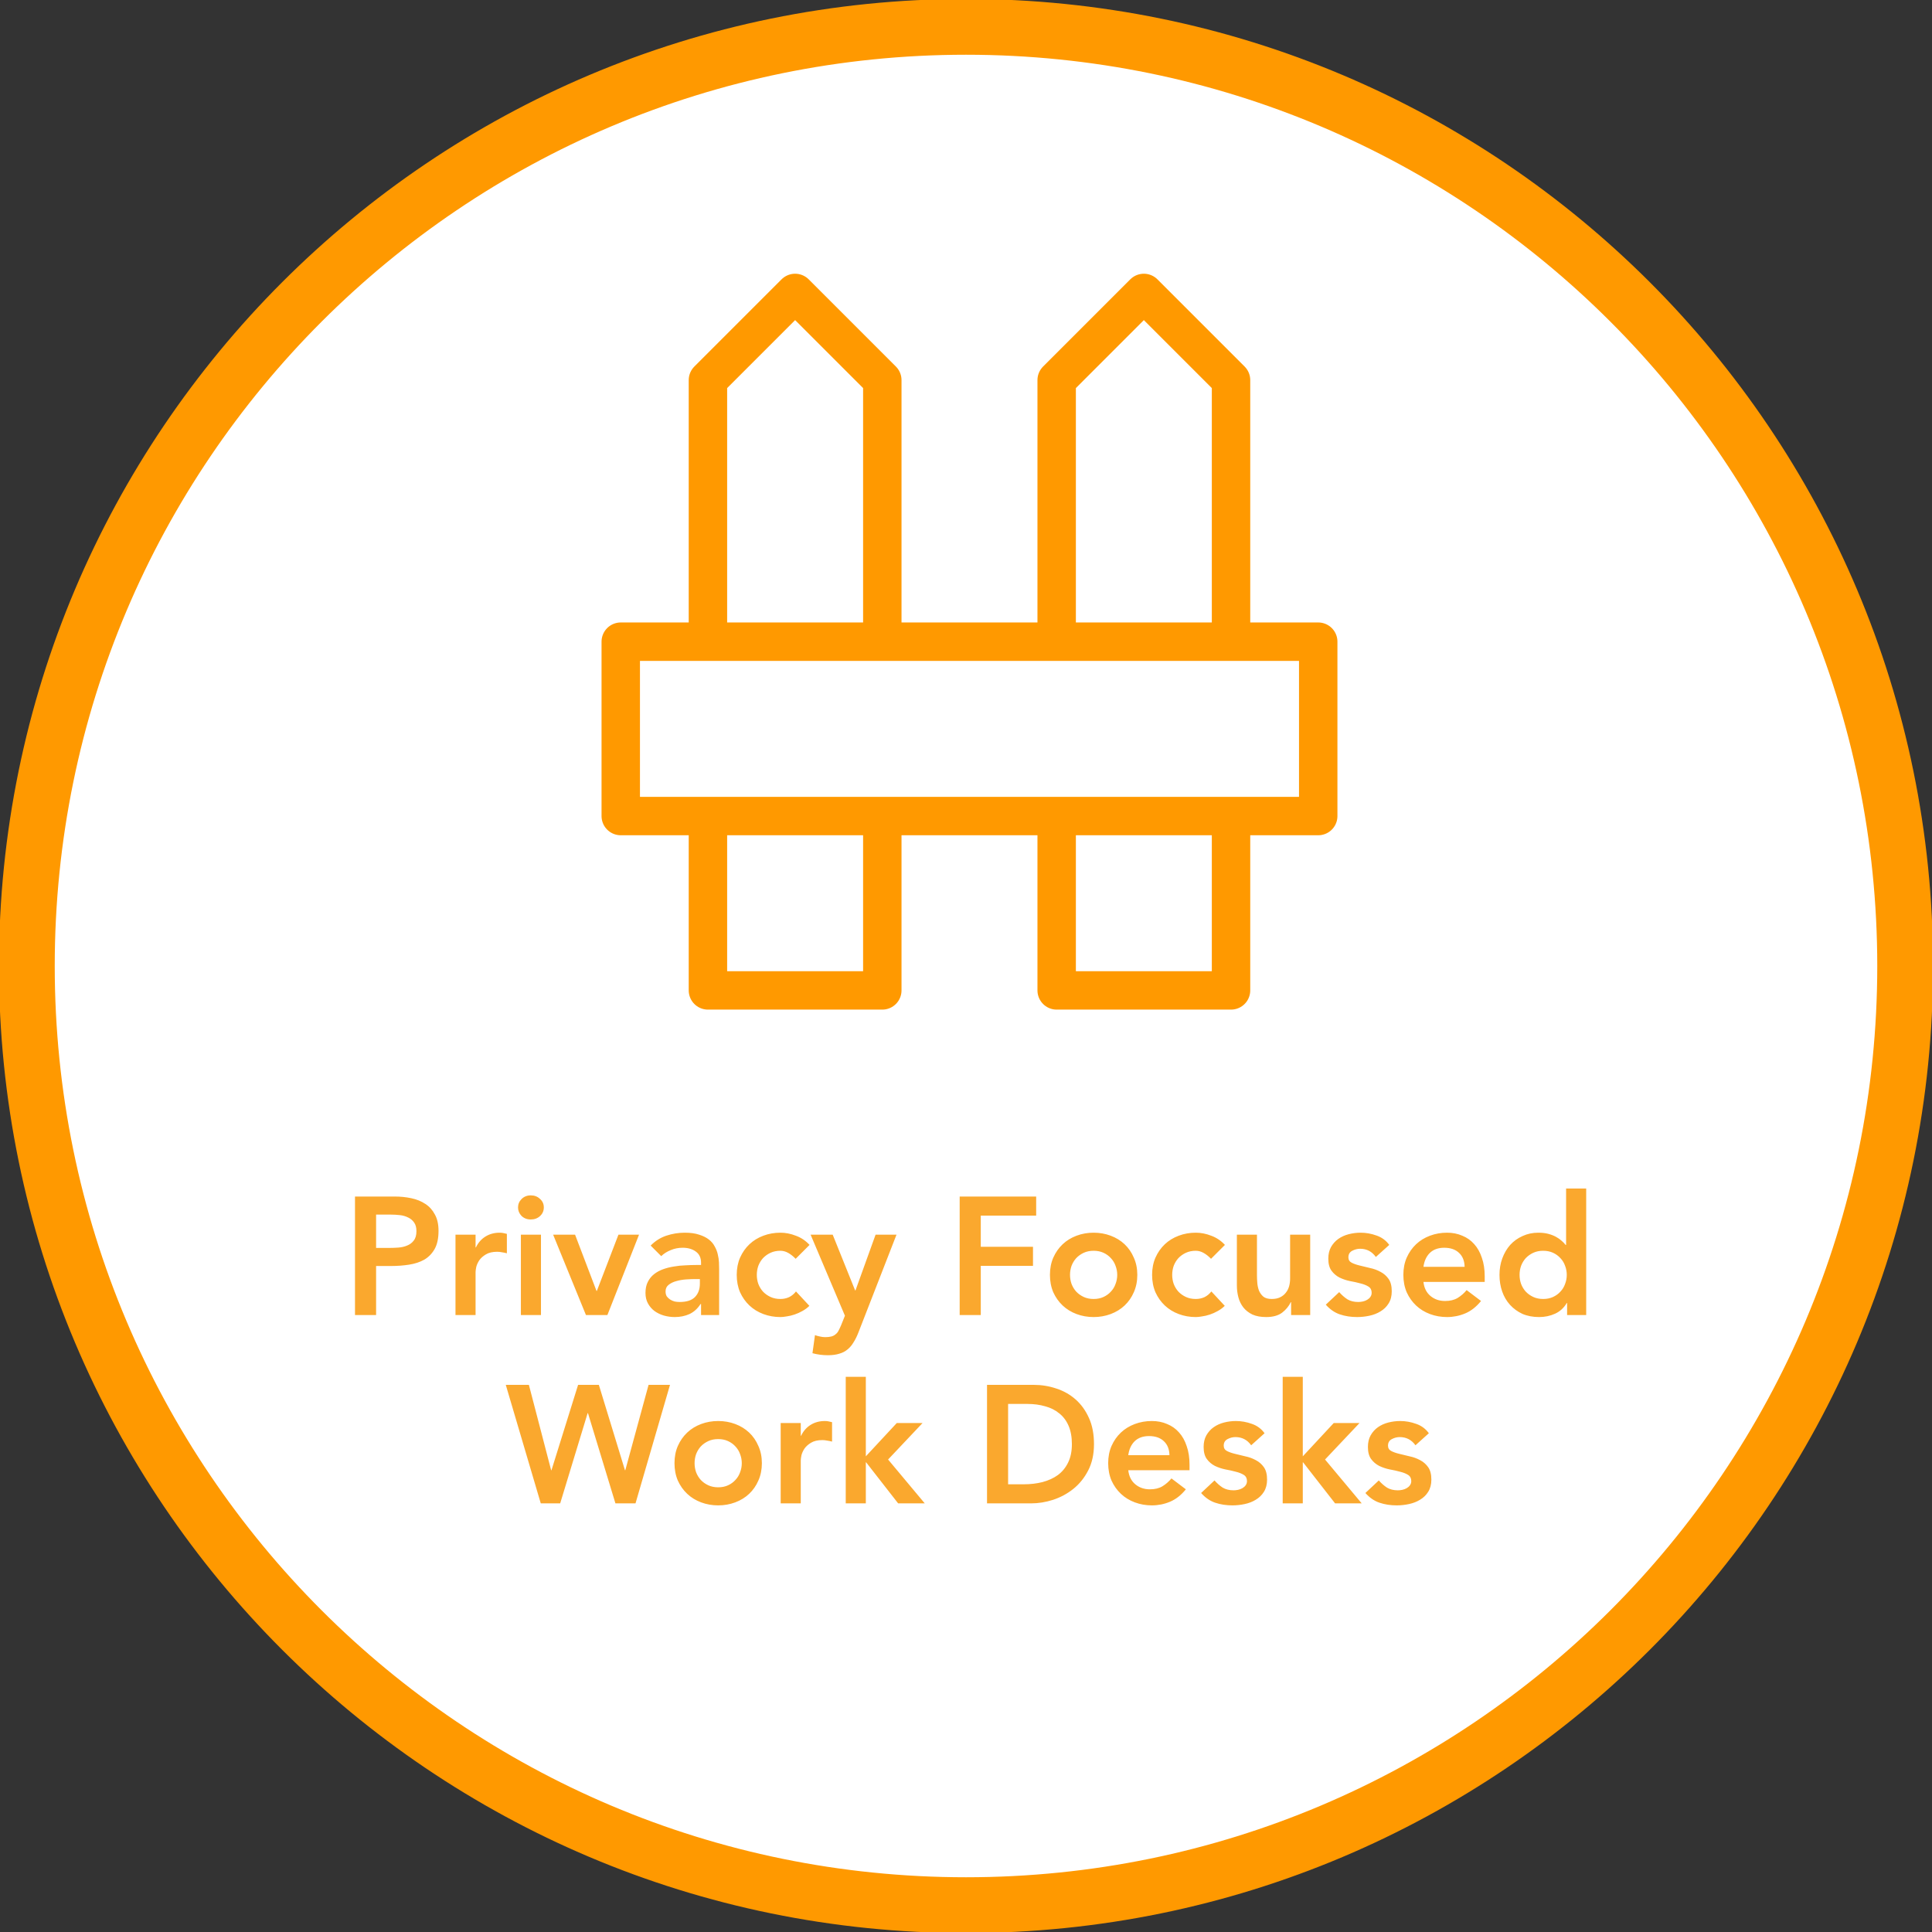 <svg width="200" height="200" viewBox="0 0 200 200" fill="none" xmlns="http://www.w3.org/2000/svg">
<rect x="0" y="0" width="200" height="200" fill="#333333" stroke="none"/>
<g clip-path="url(#clip0_110_40)">
<path d="M100 197.222C153.694 197.222 197.222 153.694 197.222 100C197.222 46.306 153.694 2.778 100 2.778C46.306 2.778 2.778 46.306 2.778 100C2.778 153.694 46.306 197.222 100 197.222Z" fill="white" stroke="#FF9900" stroke-width="5.776"/>
<path d="M127.436 66.426V39.35L118.411 30.325L109.386 39.35V66.426H127.436ZM64.26 66.426V84.477H136.462V66.426H64.26ZM73.285 84.477V102.526H91.336V84.477H73.285ZM91.336 66.426V39.35L82.311 30.325L73.285 39.35V66.426H91.336ZM109.386 84.477V102.526H127.436V84.477H109.386Z" stroke="#FF9900" stroke-width="3.977" stroke-linecap="round" stroke-linejoin="round"/>
<path d="M36.749 123.865H40.873C41.463 123.865 42.029 123.923 42.572 124.038C43.126 124.154 43.611 124.35 44.027 124.627C44.443 124.893 44.772 125.257 45.015 125.719C45.269 126.17 45.396 126.736 45.396 127.417C45.396 128.191 45.263 128.815 44.998 129.289C44.732 129.762 44.374 130.132 43.923 130.398C43.473 130.652 42.947 130.825 42.346 130.918C41.757 131.01 41.139 131.056 40.492 131.056H38.933V136.134H36.749V123.865ZM40.25 129.185C40.562 129.185 40.885 129.173 41.22 129.15C41.555 129.127 41.861 129.058 42.138 128.942C42.427 128.827 42.658 128.653 42.831 128.422C43.016 128.191 43.109 127.868 43.109 127.452C43.109 127.071 43.028 126.77 42.866 126.551C42.705 126.32 42.496 126.147 42.242 126.031C41.988 125.904 41.705 125.823 41.393 125.788C41.081 125.754 40.781 125.736 40.492 125.736H38.933V129.185H40.25ZM47.152 127.816H49.231V129.133H49.266C49.497 128.648 49.826 128.272 50.254 128.006C50.681 127.741 51.172 127.608 51.727 127.608C51.854 127.608 51.975 127.619 52.091 127.643C52.218 127.666 52.345 127.695 52.472 127.729V129.739C52.299 129.693 52.125 129.658 51.952 129.635C51.79 129.601 51.629 129.583 51.467 129.583C50.982 129.583 50.589 129.676 50.288 129.861C50 130.034 49.774 130.236 49.613 130.467C49.462 130.698 49.358 130.929 49.301 131.16C49.255 131.391 49.231 131.565 49.231 131.68V136.134H47.152V127.816ZM53.922 127.816H56.001V136.134H53.922V127.816ZM53.627 124.991C53.627 124.656 53.748 124.367 53.991 124.125C54.245 123.871 54.563 123.744 54.944 123.744C55.325 123.744 55.643 123.865 55.897 124.108C56.163 124.339 56.296 124.633 56.296 124.991C56.296 125.349 56.163 125.65 55.897 125.892C55.643 126.123 55.325 126.239 54.944 126.239C54.563 126.239 54.245 126.118 53.991 125.875C53.748 125.621 53.627 125.326 53.627 124.991ZM57.262 127.816H59.532L61.75 133.638H61.785L64.02 127.816H66.152L62.877 136.134H60.658L57.262 127.816ZM72.573 134.99H72.521C72.221 135.464 71.839 135.81 71.377 136.03C70.915 136.238 70.407 136.341 69.852 136.341C69.471 136.341 69.096 136.29 68.726 136.186C68.368 136.082 68.044 135.926 67.755 135.718C67.478 135.51 67.253 135.25 67.08 134.938C66.906 134.626 66.82 134.262 66.82 133.846C66.82 133.396 66.901 133.014 67.062 132.702C67.224 132.379 67.438 132.113 67.704 131.905C67.981 131.686 68.299 131.513 68.657 131.386C69.015 131.258 69.384 131.166 69.766 131.108C70.158 131.039 70.551 130.999 70.944 130.987C71.337 130.964 71.706 130.952 72.053 130.952H72.573V130.727C72.573 130.207 72.394 129.82 72.036 129.566C71.677 129.3 71.221 129.167 70.667 129.167C70.228 129.167 69.818 129.248 69.436 129.41C69.055 129.56 68.726 129.768 68.449 130.034L67.357 128.942C67.819 128.469 68.356 128.128 68.969 127.92C69.592 127.712 70.234 127.608 70.892 127.608C71.481 127.608 71.978 127.677 72.382 127.816C72.787 127.943 73.122 128.11 73.387 128.318C73.653 128.526 73.855 128.769 73.994 129.046C74.144 129.312 74.248 129.583 74.306 129.861C74.375 130.138 74.415 130.409 74.427 130.675C74.439 130.929 74.444 131.154 74.444 131.351V136.134H72.573V134.99ZM72.451 132.408H72.018C71.73 132.408 71.406 132.419 71.048 132.443C70.69 132.466 70.349 132.523 70.025 132.616C69.714 132.697 69.448 132.824 69.228 132.997C69.009 133.159 68.899 133.39 68.899 133.69C68.899 133.887 68.94 134.054 69.02 134.193C69.113 134.32 69.228 134.43 69.367 134.522C69.506 134.614 69.662 134.684 69.835 134.73C70.008 134.765 70.181 134.782 70.355 134.782C71.071 134.782 71.597 134.614 71.932 134.279C72.278 133.933 72.451 133.465 72.451 132.876V132.408ZM82.365 130.311C82.123 130.057 81.869 129.855 81.603 129.705C81.337 129.554 81.066 129.479 80.788 129.479C80.407 129.479 80.066 129.549 79.766 129.687C79.466 129.826 79.206 130.011 78.986 130.242C78.778 130.473 78.617 130.739 78.501 131.039C78.397 131.339 78.345 131.651 78.345 131.975C78.345 132.298 78.397 132.61 78.501 132.91C78.617 133.211 78.778 133.477 78.986 133.708C79.206 133.939 79.466 134.123 79.766 134.262C80.066 134.401 80.407 134.47 80.788 134.47C81.112 134.47 81.412 134.406 81.689 134.279C81.967 134.141 82.204 133.944 82.4 133.69L83.786 135.18C83.578 135.388 83.336 135.567 83.058 135.718C82.793 135.868 82.521 135.989 82.244 136.082C81.967 136.174 81.701 136.238 81.447 136.272C81.193 136.318 80.973 136.341 80.788 136.341C80.165 136.341 79.576 136.238 79.021 136.03C78.466 135.822 77.987 135.527 77.583 135.146C77.178 134.765 76.855 134.308 76.612 133.777C76.381 133.234 76.266 132.633 76.266 131.975C76.266 131.316 76.381 130.721 76.612 130.19C76.855 129.647 77.178 129.185 77.583 128.804C77.987 128.422 78.466 128.128 79.021 127.92C79.576 127.712 80.165 127.608 80.788 127.608C81.32 127.608 81.851 127.712 82.383 127.92C82.926 128.116 83.399 128.434 83.804 128.873L82.365 130.311ZM83.915 127.816H86.202L88.524 133.586H88.559L90.638 127.816H92.804L88.871 137.918C88.721 138.311 88.553 138.652 88.368 138.941C88.195 139.241 87.987 139.49 87.745 139.686C87.502 139.894 87.213 140.044 86.878 140.136C86.555 140.24 86.162 140.292 85.7 140.292C85.157 140.292 84.625 140.223 84.106 140.084L84.365 138.213C84.527 138.271 84.695 138.317 84.868 138.352C85.053 138.398 85.238 138.421 85.422 138.421C85.677 138.421 85.89 138.398 86.064 138.352C86.237 138.305 86.381 138.23 86.497 138.126C86.624 138.034 86.728 137.907 86.809 137.745C86.89 137.595 86.976 137.41 87.069 137.191L87.467 136.203L83.915 127.816ZM99.345 123.865H107.264V125.84H101.529V129.064H106.935V131.039H101.529V136.134H99.345V123.865ZM108.689 131.975C108.689 131.316 108.805 130.721 109.036 130.19C109.278 129.647 109.602 129.185 110.006 128.804C110.41 128.422 110.89 128.128 111.444 127.92C111.999 127.712 112.588 127.608 113.212 127.608C113.836 127.608 114.425 127.712 114.979 127.92C115.534 128.128 116.013 128.422 116.418 128.804C116.822 129.185 117.14 129.647 117.371 130.19C117.613 130.721 117.734 131.316 117.734 131.975C117.734 132.633 117.613 133.234 117.371 133.777C117.14 134.308 116.822 134.765 116.418 135.146C116.013 135.527 115.534 135.822 114.979 136.03C114.425 136.238 113.836 136.341 113.212 136.341C112.588 136.341 111.999 136.238 111.444 136.03C110.89 135.822 110.41 135.527 110.006 135.146C109.602 134.765 109.278 134.308 109.036 133.777C108.805 133.234 108.689 132.633 108.689 131.975ZM110.768 131.975C110.768 132.298 110.82 132.61 110.924 132.91C111.04 133.211 111.202 133.477 111.41 133.708C111.629 133.939 111.889 134.123 112.189 134.262C112.49 134.401 112.831 134.47 113.212 134.47C113.593 134.47 113.934 134.401 114.234 134.262C114.534 134.123 114.789 133.939 114.997 133.708C115.216 133.477 115.378 133.211 115.482 132.91C115.597 132.61 115.655 132.298 115.655 131.975C115.655 131.651 115.597 131.339 115.482 131.039C115.378 130.739 115.216 130.473 114.997 130.242C114.789 130.011 114.534 129.826 114.234 129.687C113.934 129.549 113.593 129.479 113.212 129.479C112.831 129.479 112.49 129.549 112.189 129.687C111.889 129.826 111.629 130.011 111.41 130.242C111.202 130.473 111.04 130.739 110.924 131.039C110.82 131.339 110.768 131.651 110.768 131.975ZM125.365 130.311C125.123 130.057 124.868 129.855 124.603 129.705C124.337 129.554 124.065 129.479 123.788 129.479C123.407 129.479 123.066 129.549 122.766 129.687C122.465 129.826 122.206 130.011 121.986 130.242C121.778 130.473 121.616 130.739 121.501 131.039C121.397 131.339 121.345 131.651 121.345 131.975C121.345 132.298 121.397 132.61 121.501 132.91C121.616 133.211 121.778 133.477 121.986 133.708C122.206 133.939 122.465 134.123 122.766 134.262C123.066 134.401 123.407 134.47 123.788 134.47C124.112 134.47 124.412 134.406 124.689 134.279C124.967 134.141 125.203 133.944 125.4 133.69L126.786 135.18C126.578 135.388 126.336 135.567 126.058 135.718C125.793 135.868 125.521 135.989 125.244 136.082C124.967 136.174 124.701 136.238 124.447 136.272C124.193 136.318 123.973 136.341 123.788 136.341C123.164 136.341 122.575 136.238 122.021 136.03C121.466 135.822 120.987 135.527 120.582 135.146C120.178 134.765 119.855 134.308 119.612 133.777C119.381 133.234 119.265 132.633 119.265 131.975C119.265 131.316 119.381 130.721 119.612 130.19C119.855 129.647 120.178 129.185 120.582 128.804C120.987 128.422 121.466 128.128 122.021 127.92C122.575 127.712 123.164 127.608 123.788 127.608C124.32 127.608 124.851 127.712 125.382 127.92C125.925 128.116 126.399 128.434 126.803 128.873L125.365 130.311ZM135.631 136.134H133.655V134.799H133.621C133.424 135.215 133.124 135.579 132.72 135.891C132.315 136.191 131.767 136.341 131.074 136.341C130.519 136.341 130.045 136.255 129.653 136.082C129.271 135.897 128.959 135.654 128.717 135.354C128.474 135.042 128.301 134.69 128.197 134.297C128.093 133.904 128.041 133.494 128.041 133.066V127.816H130.12V132.027C130.12 132.258 130.132 132.518 130.155 132.806C130.178 133.084 130.236 133.349 130.328 133.604C130.432 133.846 130.583 134.054 130.779 134.227C130.987 134.389 131.276 134.47 131.645 134.47C131.992 134.47 132.281 134.412 132.512 134.297C132.754 134.181 132.951 134.025 133.101 133.829C133.263 133.632 133.378 133.407 133.448 133.153C133.517 132.899 133.551 132.633 133.551 132.356V127.816H135.631V136.134ZM142.427 130.121C142.023 129.554 141.48 129.271 140.799 129.271C140.521 129.271 140.25 129.341 139.984 129.479C139.718 129.618 139.586 129.843 139.586 130.155C139.586 130.409 139.695 130.594 139.915 130.71C140.134 130.825 140.412 130.923 140.747 131.004C141.082 131.085 141.44 131.172 141.821 131.264C142.214 131.345 142.578 131.478 142.913 131.663C143.248 131.836 143.525 132.079 143.744 132.391C143.964 132.702 144.074 133.13 144.074 133.673C144.074 134.17 143.964 134.591 143.744 134.938C143.537 135.273 143.259 135.544 142.913 135.752C142.578 135.96 142.196 136.11 141.769 136.203C141.342 136.295 140.914 136.341 140.487 136.341C139.84 136.341 139.245 136.249 138.702 136.064C138.159 135.879 137.674 135.544 137.246 135.059L138.633 133.76C138.898 134.06 139.181 134.308 139.482 134.505C139.794 134.69 140.169 134.782 140.608 134.782C140.758 134.782 140.914 134.765 141.076 134.73C141.238 134.695 141.388 134.638 141.526 134.557C141.665 134.476 141.775 134.378 141.856 134.262C141.948 134.135 141.994 133.991 141.994 133.829C141.994 133.54 141.885 133.326 141.665 133.188C141.446 133.049 141.168 132.939 140.833 132.858C140.498 132.766 140.134 132.685 139.742 132.616C139.36 132.535 139.002 132.414 138.667 132.252C138.332 132.079 138.055 131.842 137.835 131.541C137.616 131.241 137.506 130.825 137.506 130.294C137.506 129.832 137.599 129.433 137.783 129.098C137.98 128.752 138.234 128.469 138.546 128.249C138.858 128.03 139.216 127.868 139.62 127.764C140.025 127.66 140.435 127.608 140.851 127.608C141.405 127.608 141.954 127.706 142.497 127.902C143.04 128.087 143.479 128.411 143.814 128.873L142.427 130.121ZM147.355 132.702C147.424 133.326 147.667 133.812 148.082 134.158C148.498 134.505 149.001 134.678 149.59 134.678C150.11 134.678 150.543 134.574 150.89 134.366C151.248 134.147 151.56 133.875 151.825 133.552L153.316 134.678C152.83 135.279 152.287 135.706 151.687 135.96C151.086 136.214 150.456 136.341 149.798 136.341C149.174 136.341 148.585 136.238 148.03 136.03C147.476 135.822 146.996 135.527 146.592 135.146C146.188 134.765 145.864 134.308 145.622 133.777C145.391 133.234 145.275 132.633 145.275 131.975C145.275 131.316 145.391 130.721 145.622 130.19C145.864 129.647 146.188 129.185 146.592 128.804C146.996 128.422 147.476 128.128 148.03 127.92C148.585 127.712 149.174 127.608 149.798 127.608C150.376 127.608 150.901 127.712 151.375 127.92C151.86 128.116 152.27 128.405 152.605 128.786C152.952 129.167 153.217 129.641 153.402 130.207C153.599 130.762 153.697 131.403 153.697 132.131V132.702H147.355ZM151.617 131.143C151.606 130.531 151.415 130.051 151.046 129.705C150.676 129.347 150.162 129.167 149.503 129.167C148.88 129.167 148.383 129.347 148.013 129.705C147.655 130.063 147.435 130.542 147.355 131.143H151.617ZM162.226 134.886H162.192C161.891 135.394 161.487 135.764 160.979 135.995C160.47 136.226 159.922 136.341 159.332 136.341C158.685 136.341 158.108 136.232 157.6 136.012C157.103 135.781 156.675 135.469 156.317 135.077C155.959 134.684 155.688 134.222 155.503 133.69C155.318 133.159 155.226 132.587 155.226 131.975C155.226 131.362 155.324 130.791 155.52 130.259C155.717 129.728 155.988 129.266 156.335 128.873C156.693 128.48 157.12 128.174 157.617 127.954C158.114 127.723 158.657 127.608 159.246 127.608C159.639 127.608 159.985 127.648 160.285 127.729C160.586 127.81 160.852 127.914 161.083 128.041C161.314 128.168 161.51 128.307 161.672 128.457C161.833 128.596 161.966 128.734 162.07 128.873H162.122V123.033H164.202V136.134H162.226V134.886ZM157.305 131.975C157.305 132.298 157.357 132.61 157.461 132.91C157.576 133.211 157.738 133.477 157.946 133.708C158.166 133.939 158.426 134.123 158.726 134.262C159.026 134.401 159.367 134.47 159.748 134.47C160.13 134.47 160.47 134.401 160.771 134.262C161.071 134.123 161.325 133.939 161.533 133.708C161.753 133.477 161.914 133.211 162.018 132.91C162.134 132.61 162.192 132.298 162.192 131.975C162.192 131.651 162.134 131.339 162.018 131.039C161.914 130.739 161.753 130.473 161.533 130.242C161.325 130.011 161.071 129.826 160.771 129.687C160.47 129.549 160.13 129.479 159.748 129.479C159.367 129.479 159.026 129.549 158.726 129.687C158.426 129.826 158.166 130.011 157.946 130.242C157.738 130.473 157.576 130.739 157.461 131.039C157.357 131.339 157.305 131.651 157.305 131.975Z" fill="#FAA82E"/>
<path d="M52.358 143.36H54.75L57.054 152.197H57.089L59.844 143.36H61.993L64.696 152.197H64.731L67.14 143.36H69.358L65.788 155.628H63.709L60.867 146.288H60.832L57.99 155.628H55.98L52.358 143.36ZM69.823 151.469C69.823 150.811 69.939 150.216 70.17 149.684C70.412 149.142 70.736 148.679 71.14 148.298C71.544 147.917 72.024 147.622 72.578 147.414C73.133 147.207 73.722 147.103 74.346 147.103C74.97 147.103 75.559 147.207 76.113 147.414C76.668 147.622 77.147 147.917 77.552 148.298C77.956 148.679 78.274 149.142 78.505 149.684C78.747 150.216 78.869 150.811 78.869 151.469C78.869 152.128 78.747 152.729 78.505 153.271C78.274 153.803 77.956 154.259 77.552 154.64C77.147 155.022 76.668 155.316 76.113 155.524C75.559 155.732 74.97 155.836 74.346 155.836C73.722 155.836 73.133 155.732 72.578 155.524C72.024 155.316 71.544 155.022 71.14 154.64C70.736 154.259 70.412 153.803 70.17 153.271C69.939 152.729 69.823 152.128 69.823 151.469ZM71.903 151.469C71.903 151.793 71.955 152.105 72.059 152.405C72.174 152.705 72.336 152.971 72.544 153.202C72.763 153.433 73.023 153.618 73.323 153.757C73.624 153.895 73.965 153.965 74.346 153.965C74.727 153.965 75.068 153.895 75.368 153.757C75.669 153.618 75.923 153.433 76.131 153.202C76.35 152.971 76.512 152.705 76.616 152.405C76.731 152.105 76.789 151.793 76.789 151.469C76.789 151.146 76.731 150.834 76.616 150.534C76.512 150.233 76.35 149.968 76.131 149.736C75.923 149.505 75.669 149.321 75.368 149.182C75.068 149.043 74.727 148.974 74.346 148.974C73.965 148.974 73.624 149.043 73.323 149.182C73.023 149.321 72.763 149.505 72.544 149.736C72.336 149.968 72.174 150.233 72.059 150.534C71.955 150.834 71.903 151.146 71.903 151.469ZM80.816 147.31H82.895V148.627H82.93C83.161 148.142 83.49 147.767 83.917 147.501C84.345 147.235 84.836 147.103 85.39 147.103C85.517 147.103 85.639 147.114 85.754 147.137C85.881 147.16 86.008 147.189 86.135 147.224V149.234C85.962 149.188 85.789 149.153 85.616 149.13C85.454 149.095 85.292 149.078 85.13 149.078C84.645 149.078 84.252 149.17 83.952 149.355C83.663 149.529 83.438 149.731 83.276 149.962C83.126 150.193 83.022 150.424 82.964 150.655C82.918 150.886 82.895 151.059 82.895 151.175V155.628H80.816V147.31ZM87.551 142.528H89.63V150.759L92.836 147.31H95.504L91.935 151.088L95.73 155.628H92.975L89.665 151.383H89.63V155.628H87.551V142.528ZM102.176 143.36H107.011C107.819 143.36 108.599 143.487 109.35 143.741C110.101 143.983 110.765 144.359 111.343 144.867C111.92 145.375 112.383 146.017 112.729 146.791C113.076 147.553 113.249 148.454 113.249 149.494C113.249 150.545 113.047 151.458 112.643 152.232C112.25 152.994 111.736 153.63 111.1 154.138C110.476 154.635 109.778 155.01 109.004 155.264C108.241 155.507 107.49 155.628 106.751 155.628H102.176V143.36ZM105.988 153.653C106.67 153.653 107.311 153.578 107.912 153.427C108.524 153.266 109.055 153.023 109.506 152.7C109.957 152.365 110.309 151.937 110.563 151.417C110.829 150.886 110.962 150.245 110.962 149.494C110.962 148.755 110.846 148.119 110.615 147.588C110.384 147.056 110.061 146.629 109.645 146.305C109.24 145.97 108.755 145.728 108.189 145.578C107.635 145.416 107.022 145.335 106.352 145.335H104.359V153.653H105.988ZM116.798 152.197C116.867 152.821 117.11 153.306 117.525 153.653C117.941 153.999 118.444 154.173 119.033 154.173C119.553 154.173 119.986 154.069 120.333 153.861C120.691 153.641 121.003 153.37 121.268 153.046L122.759 154.173C122.274 154.773 121.731 155.201 121.13 155.455C120.529 155.709 119.899 155.836 119.241 155.836C118.617 155.836 118.028 155.732 117.474 155.524C116.919 155.316 116.44 155.022 116.035 154.64C115.631 154.259 115.307 153.803 115.065 153.271C114.834 152.729 114.718 152.128 114.718 151.469C114.718 150.811 114.834 150.216 115.065 149.684C115.307 149.142 115.631 148.679 116.035 148.298C116.44 147.917 116.919 147.622 117.474 147.414C118.028 147.207 118.617 147.103 119.241 147.103C119.819 147.103 120.344 147.207 120.818 147.414C121.303 147.611 121.713 147.9 122.048 148.281C122.395 148.662 122.661 149.136 122.845 149.702C123.042 150.256 123.14 150.897 123.14 151.625V152.197H116.798ZM121.061 150.638C121.049 150.025 120.858 149.546 120.489 149.199C120.119 148.841 119.605 148.662 118.946 148.662C118.323 148.662 117.826 148.841 117.456 149.199C117.098 149.557 116.879 150.037 116.798 150.638H121.061ZM129.521 149.615C129.116 149.049 128.573 148.766 127.892 148.766C127.614 148.766 127.343 148.835 127.077 148.974C126.812 149.113 126.679 149.338 126.679 149.65C126.679 149.904 126.788 150.089 127.008 150.204C127.227 150.32 127.505 150.418 127.84 150.499C128.175 150.58 128.533 150.666 128.914 150.759C129.307 150.84 129.671 150.973 130.006 151.157C130.341 151.331 130.618 151.573 130.838 151.885C131.057 152.197 131.167 152.625 131.167 153.168C131.167 153.664 131.057 154.086 130.838 154.433C130.63 154.768 130.352 155.039 130.006 155.247C129.671 155.455 129.29 155.605 128.862 155.697C128.435 155.79 128.007 155.836 127.58 155.836C126.933 155.836 126.338 155.744 125.795 155.559C125.252 155.374 124.767 155.039 124.339 154.554L125.726 153.254C125.991 153.555 126.274 153.803 126.575 153.999C126.887 154.184 127.262 154.277 127.701 154.277C127.851 154.277 128.007 154.259 128.169 154.225C128.331 154.19 128.481 154.132 128.62 154.051C128.758 153.97 128.868 153.872 128.949 153.757C129.041 153.63 129.087 153.485 129.087 153.323C129.087 153.035 128.978 152.821 128.758 152.682C128.539 152.544 128.261 152.434 127.926 152.353C127.591 152.261 127.227 152.18 126.835 152.11C126.453 152.03 126.095 151.908 125.76 151.747C125.425 151.573 125.148 151.336 124.929 151.036C124.709 150.736 124.599 150.32 124.599 149.788C124.599 149.326 124.692 148.928 124.877 148.593C125.073 148.246 125.327 147.963 125.639 147.744C125.951 147.524 126.309 147.362 126.713 147.258C127.118 147.155 127.528 147.103 127.944 147.103C128.498 147.103 129.047 147.201 129.59 147.397C130.133 147.582 130.572 147.905 130.907 148.368L129.521 149.615ZM132.784 142.528H134.864V150.759L138.069 147.31H140.738L137.168 151.088L140.963 155.628H138.208L134.898 151.383H134.864V155.628H132.784V142.528ZM146.528 149.615C146.123 149.049 145.58 148.766 144.899 148.766C144.621 148.766 144.35 148.835 144.084 148.974C143.819 149.113 143.686 149.338 143.686 149.65C143.686 149.904 143.795 150.089 144.015 150.204C144.234 150.32 144.512 150.418 144.847 150.499C145.182 150.58 145.54 150.666 145.921 150.759C146.314 150.84 146.678 150.973 147.013 151.157C147.348 151.331 147.625 151.573 147.845 151.885C148.064 152.197 148.174 152.625 148.174 153.168C148.174 153.664 148.064 154.086 147.845 154.433C147.637 154.768 147.359 155.039 147.013 155.247C146.678 155.455 146.297 155.605 145.869 155.697C145.442 155.79 145.014 155.836 144.587 155.836C143.94 155.836 143.345 155.744 142.802 155.559C142.259 155.374 141.774 155.039 141.346 154.554L142.733 153.254C142.998 153.555 143.281 153.803 143.582 153.999C143.894 154.184 144.269 154.277 144.708 154.277C144.858 154.277 145.014 154.259 145.176 154.225C145.338 154.19 145.488 154.132 145.627 154.051C145.765 153.97 145.875 153.872 145.956 153.757C146.048 153.63 146.094 153.485 146.094 153.323C146.094 153.035 145.985 152.821 145.765 152.682C145.546 152.544 145.268 152.434 144.933 152.353C144.598 152.261 144.234 152.18 143.842 152.11C143.46 152.03 143.102 151.908 142.767 151.747C142.432 151.573 142.155 151.336 141.936 151.036C141.716 150.736 141.606 150.32 141.606 149.788C141.606 149.326 141.699 148.928 141.884 148.593C142.08 148.246 142.334 147.963 142.646 147.744C142.958 147.524 143.316 147.362 143.72 147.258C144.125 147.155 144.535 147.103 144.951 147.103C145.505 147.103 146.054 147.201 146.597 147.397C147.14 147.582 147.579 147.905 147.914 148.368L146.528 149.615Z" fill="#FAA82E"/>
</g>
<defs>
<clipPath id="clip0_110_40">
<rect width="200" height="200" fill="white"/>
</clipPath>
</defs>
</svg>
